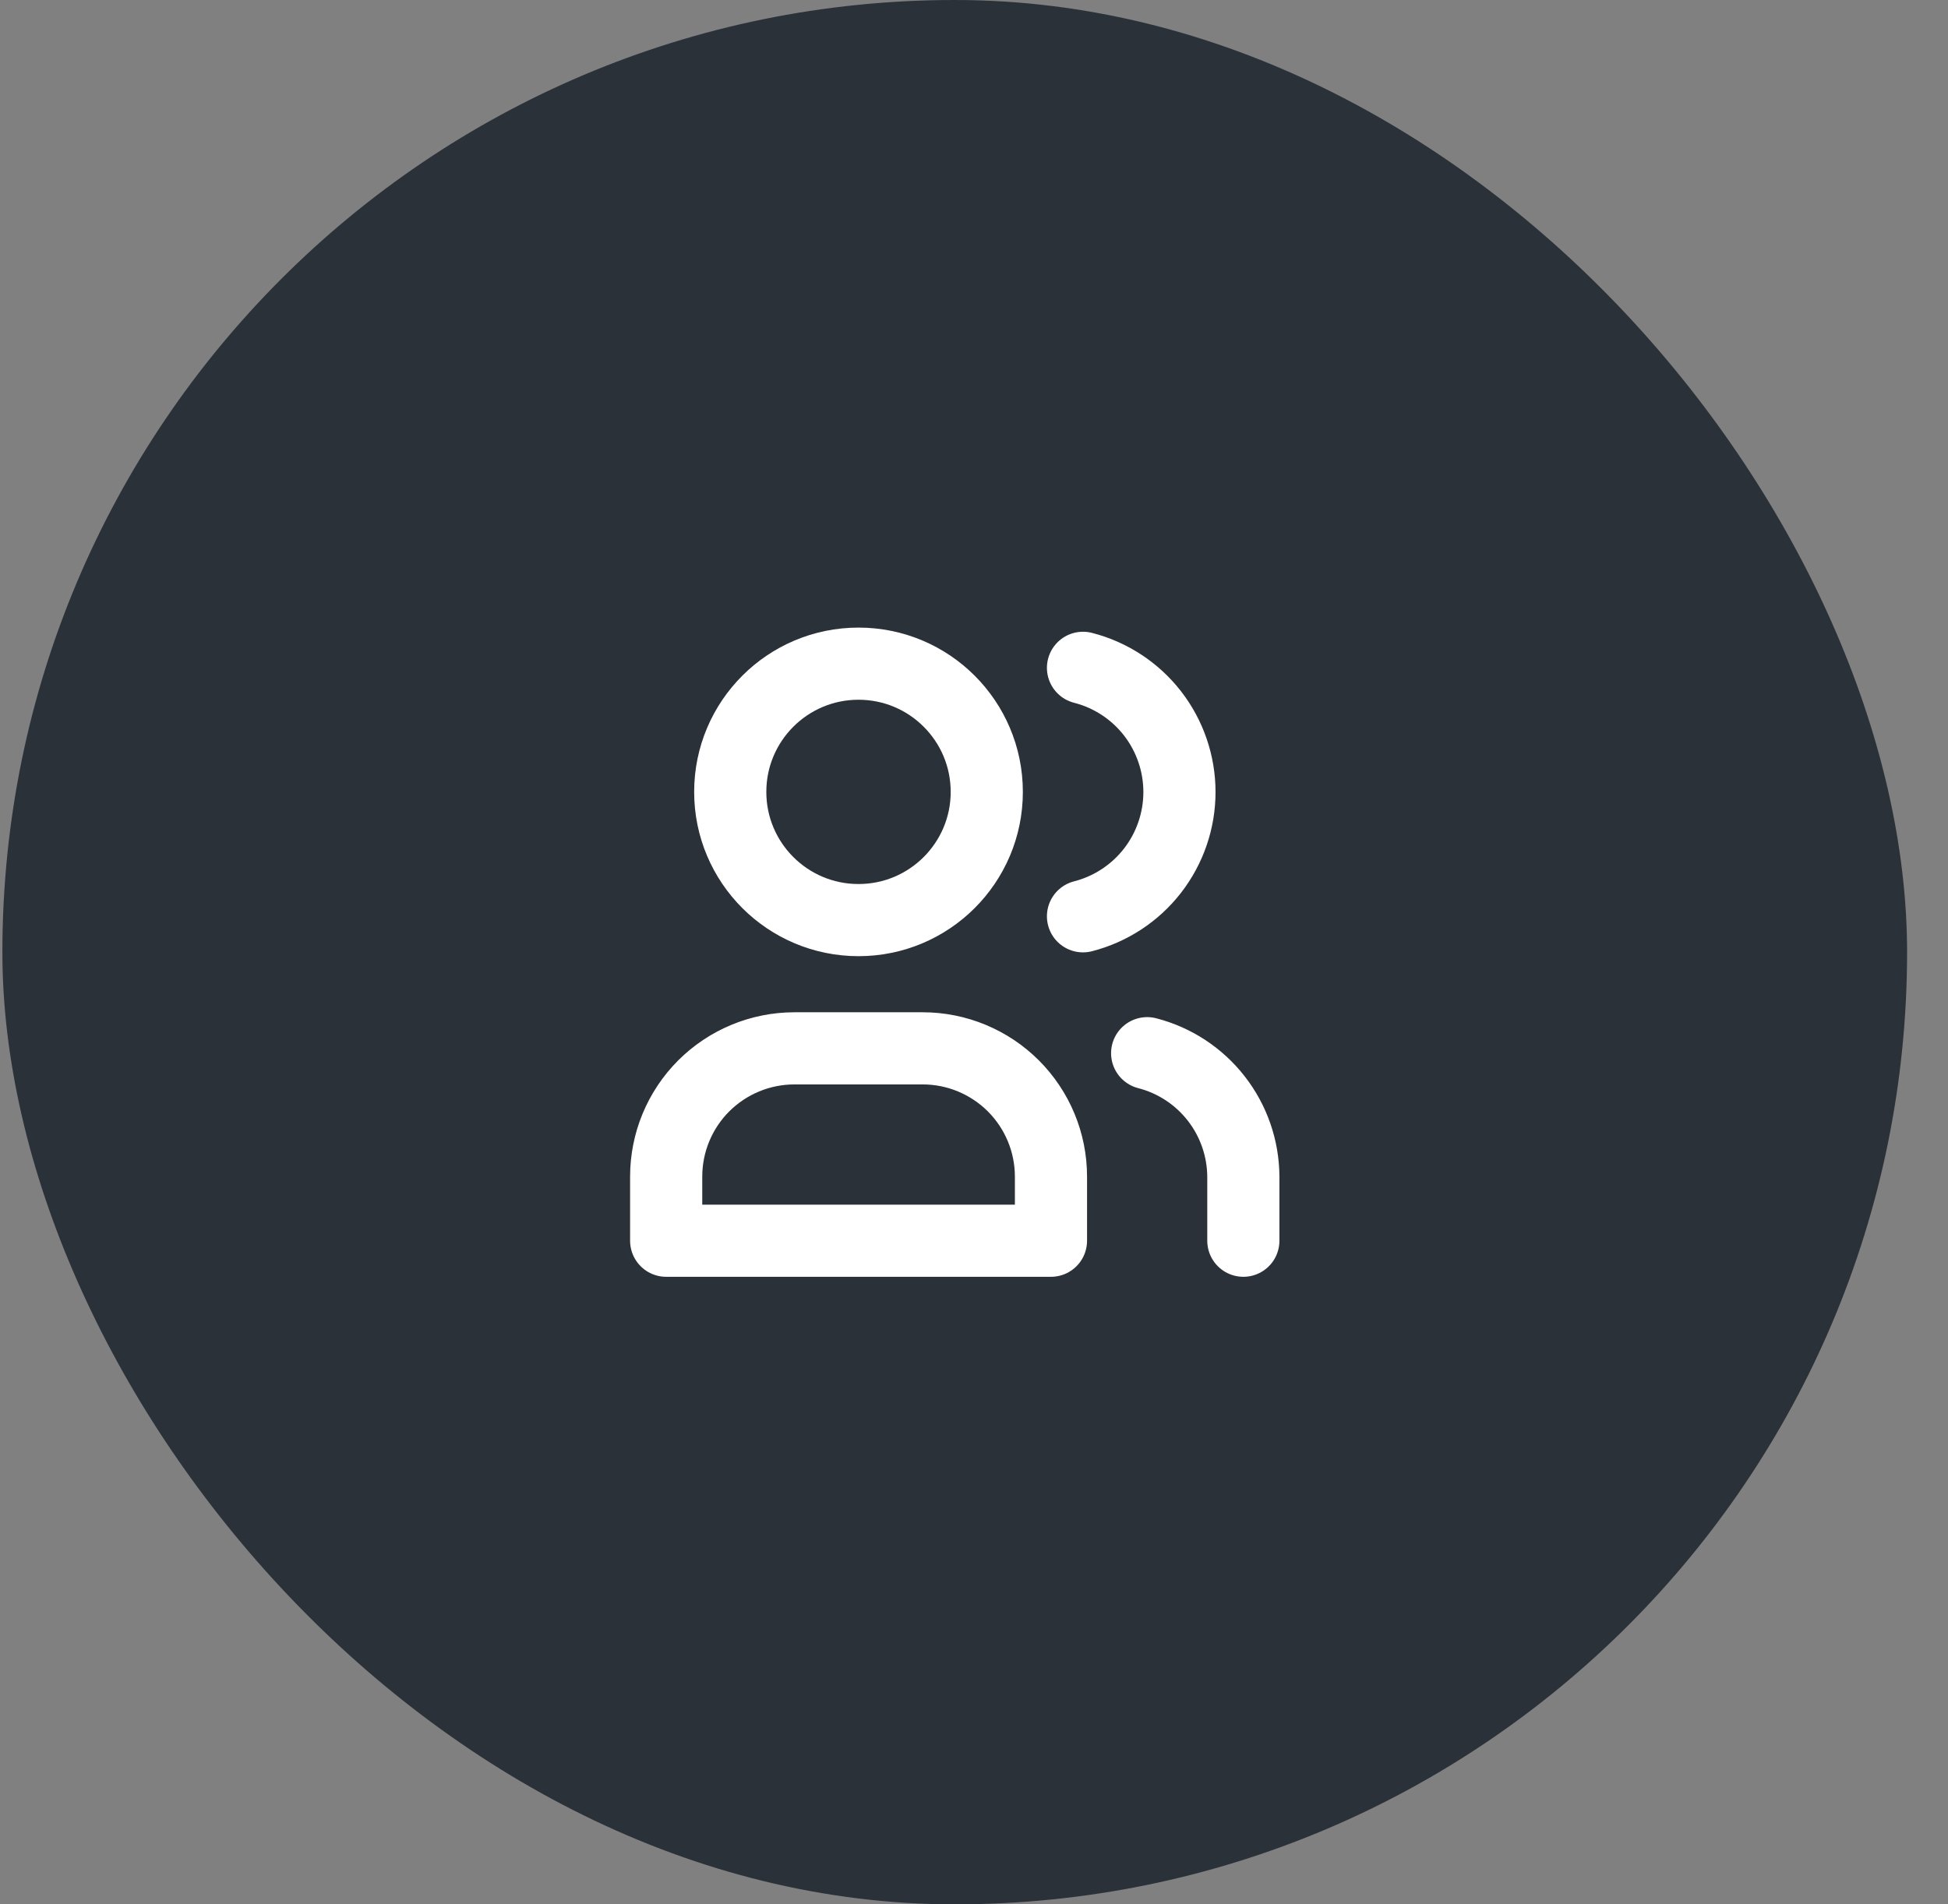 <svg width="45" height="44" viewBox="0 0 45 44" fill="none" xmlns="http://www.w3.org/2000/svg">
<rect x="0" y="0" width="45" height="44" fill="#808080" stroke="none"/>
<rect x="0.055" width="44" height="44" rx="22" fill="#2B3139"/>
<path d="M19.832 21.259C21.468 21.259 22.795 19.933 22.795 18.297C22.795 16.66 21.468 15.334 19.832 15.334C18.196 15.334 16.869 16.66 16.869 18.297C16.869 19.933 18.196 21.259 19.832 21.259Z" stroke="white" stroke-width="1.667" stroke-linecap="round" stroke-linejoin="round"/>
<path d="M25.018 15.43C25.656 15.593 26.221 15.964 26.624 16.483C27.027 17.003 27.246 17.642 27.246 18.3C27.246 18.958 27.027 19.597 26.624 20.117C26.221 20.637 25.656 21.007 25.018 21.171M28.722 28.667V27.185C28.718 26.531 28.498 25.897 28.096 25.381C27.694 24.865 27.133 24.497 26.5 24.334M15.389 28.667V27.185C15.389 26.399 15.701 25.646 16.256 25.09C16.812 24.535 17.566 24.222 18.352 24.222H21.315C22.1 24.222 22.854 24.535 23.41 25.09C23.965 25.646 24.278 26.399 24.278 27.185V28.667H15.389Z" stroke="white" stroke-width="1.667" stroke-linecap="round" stroke-linejoin="round"/>
</svg>
